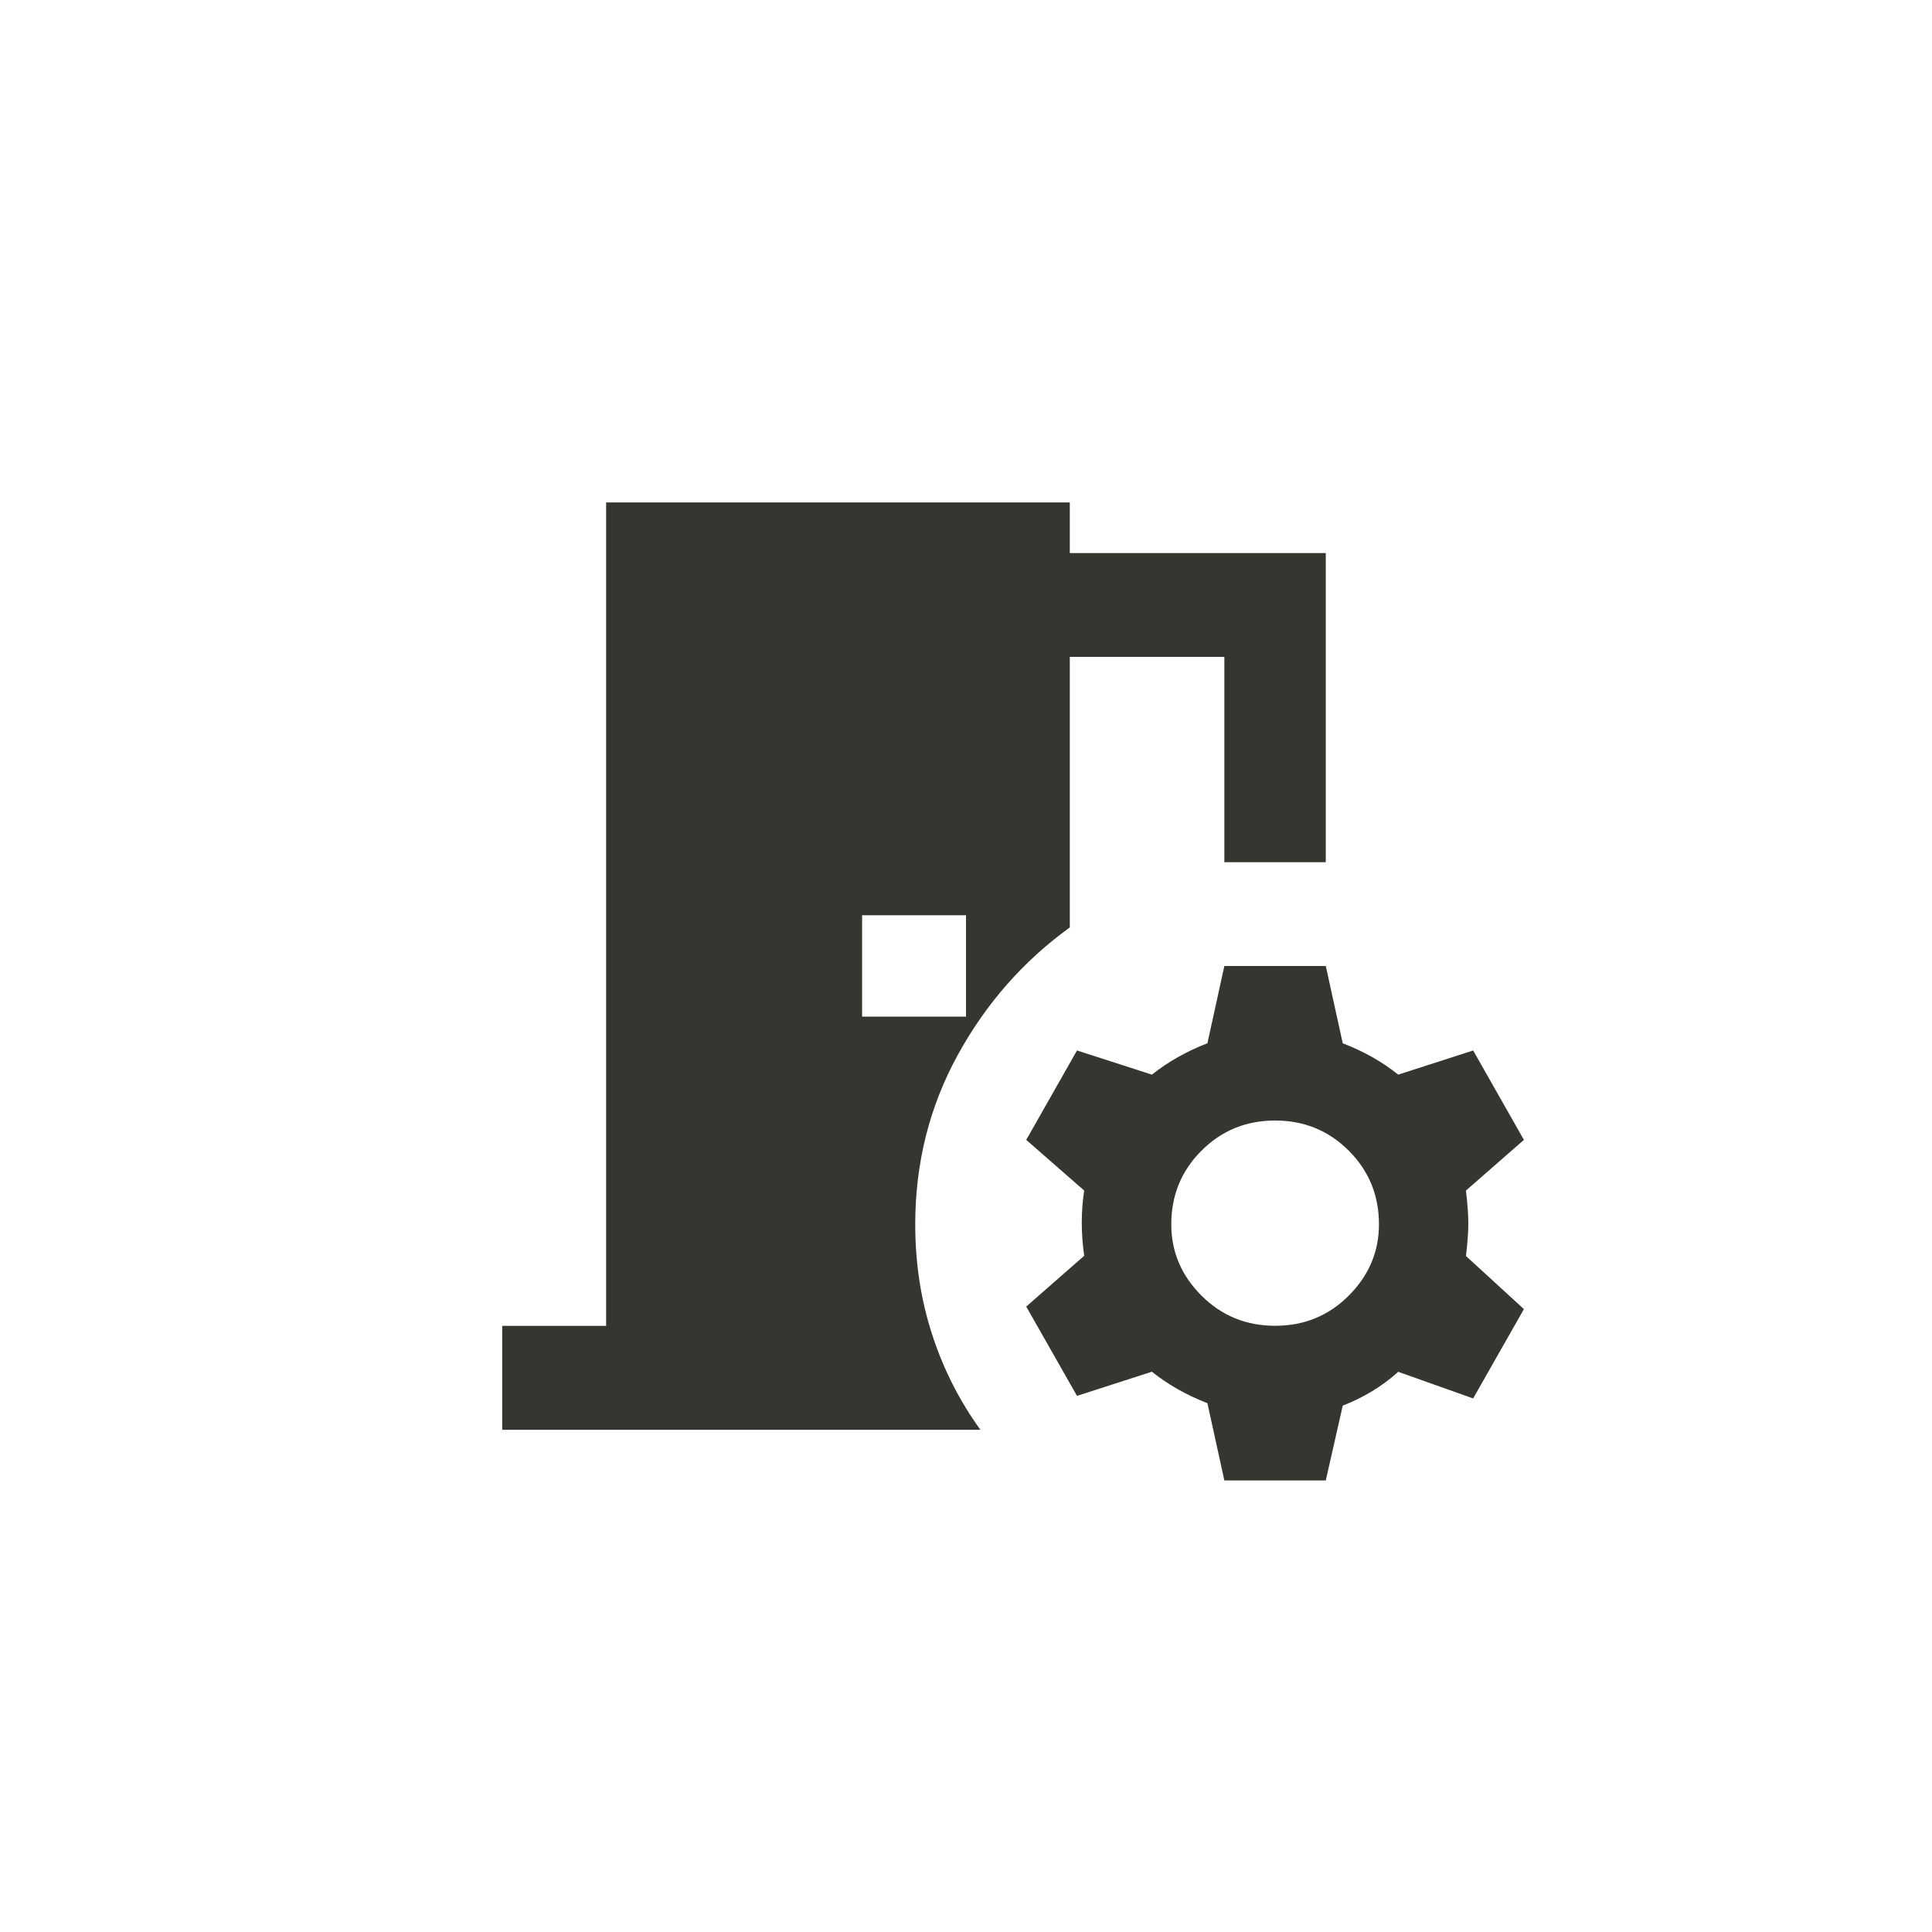 <!-- Generated by IcoMoon.io -->
<svg version="1.1" xmlns="http://www.w3.org/2000/svg" width="40" height="40" viewBox="0 0 40 40">
<title>mt-room_preferences</title>
<path fill="#37352f" d="M22.149 19.2v-5.6h3.2v4.251h2.1v-6.4h-5.3v-1.049h-9.6v17.049h-2.151v2.151h9.9q-0.651-0.9-1-1.975t-0.349-2.275q0-1.9 0.875-3.5t2.325-2.651zM17.849 18.949h2.151v2.1h-2.151v-2.1zM30.351 24.649l1.2-1.049-1.051-1.851-1.551 0.5q-0.5-0.4-1.149-0.649l-0.351-1.6h-2.1l-0.351 1.6q-0.649 0.251-1.149 0.649l-1.551-0.5-1.051 1.851 1.2 1.049q-0.1 0.649 0 1.351l-1.2 1.051 1.051 1.849 1.551-0.5q0.5 0.4 1.149 0.651l0.351 1.6h2.1l0.351-1.549q0.649-0.251 1.149-0.7l1.551 0.551 1.051-1.849-1.2-1.1q0.049-0.4 0.049-0.675t-0.049-0.675zM26.4 27.449q-0.9 0-1.525-0.625t-0.625-1.475q0-0.9 0.625-1.525t1.525-0.625 1.525 0.625 0.625 1.525q0 0.849-0.625 1.475t-1.525 0.625z"></path>
</svg>
